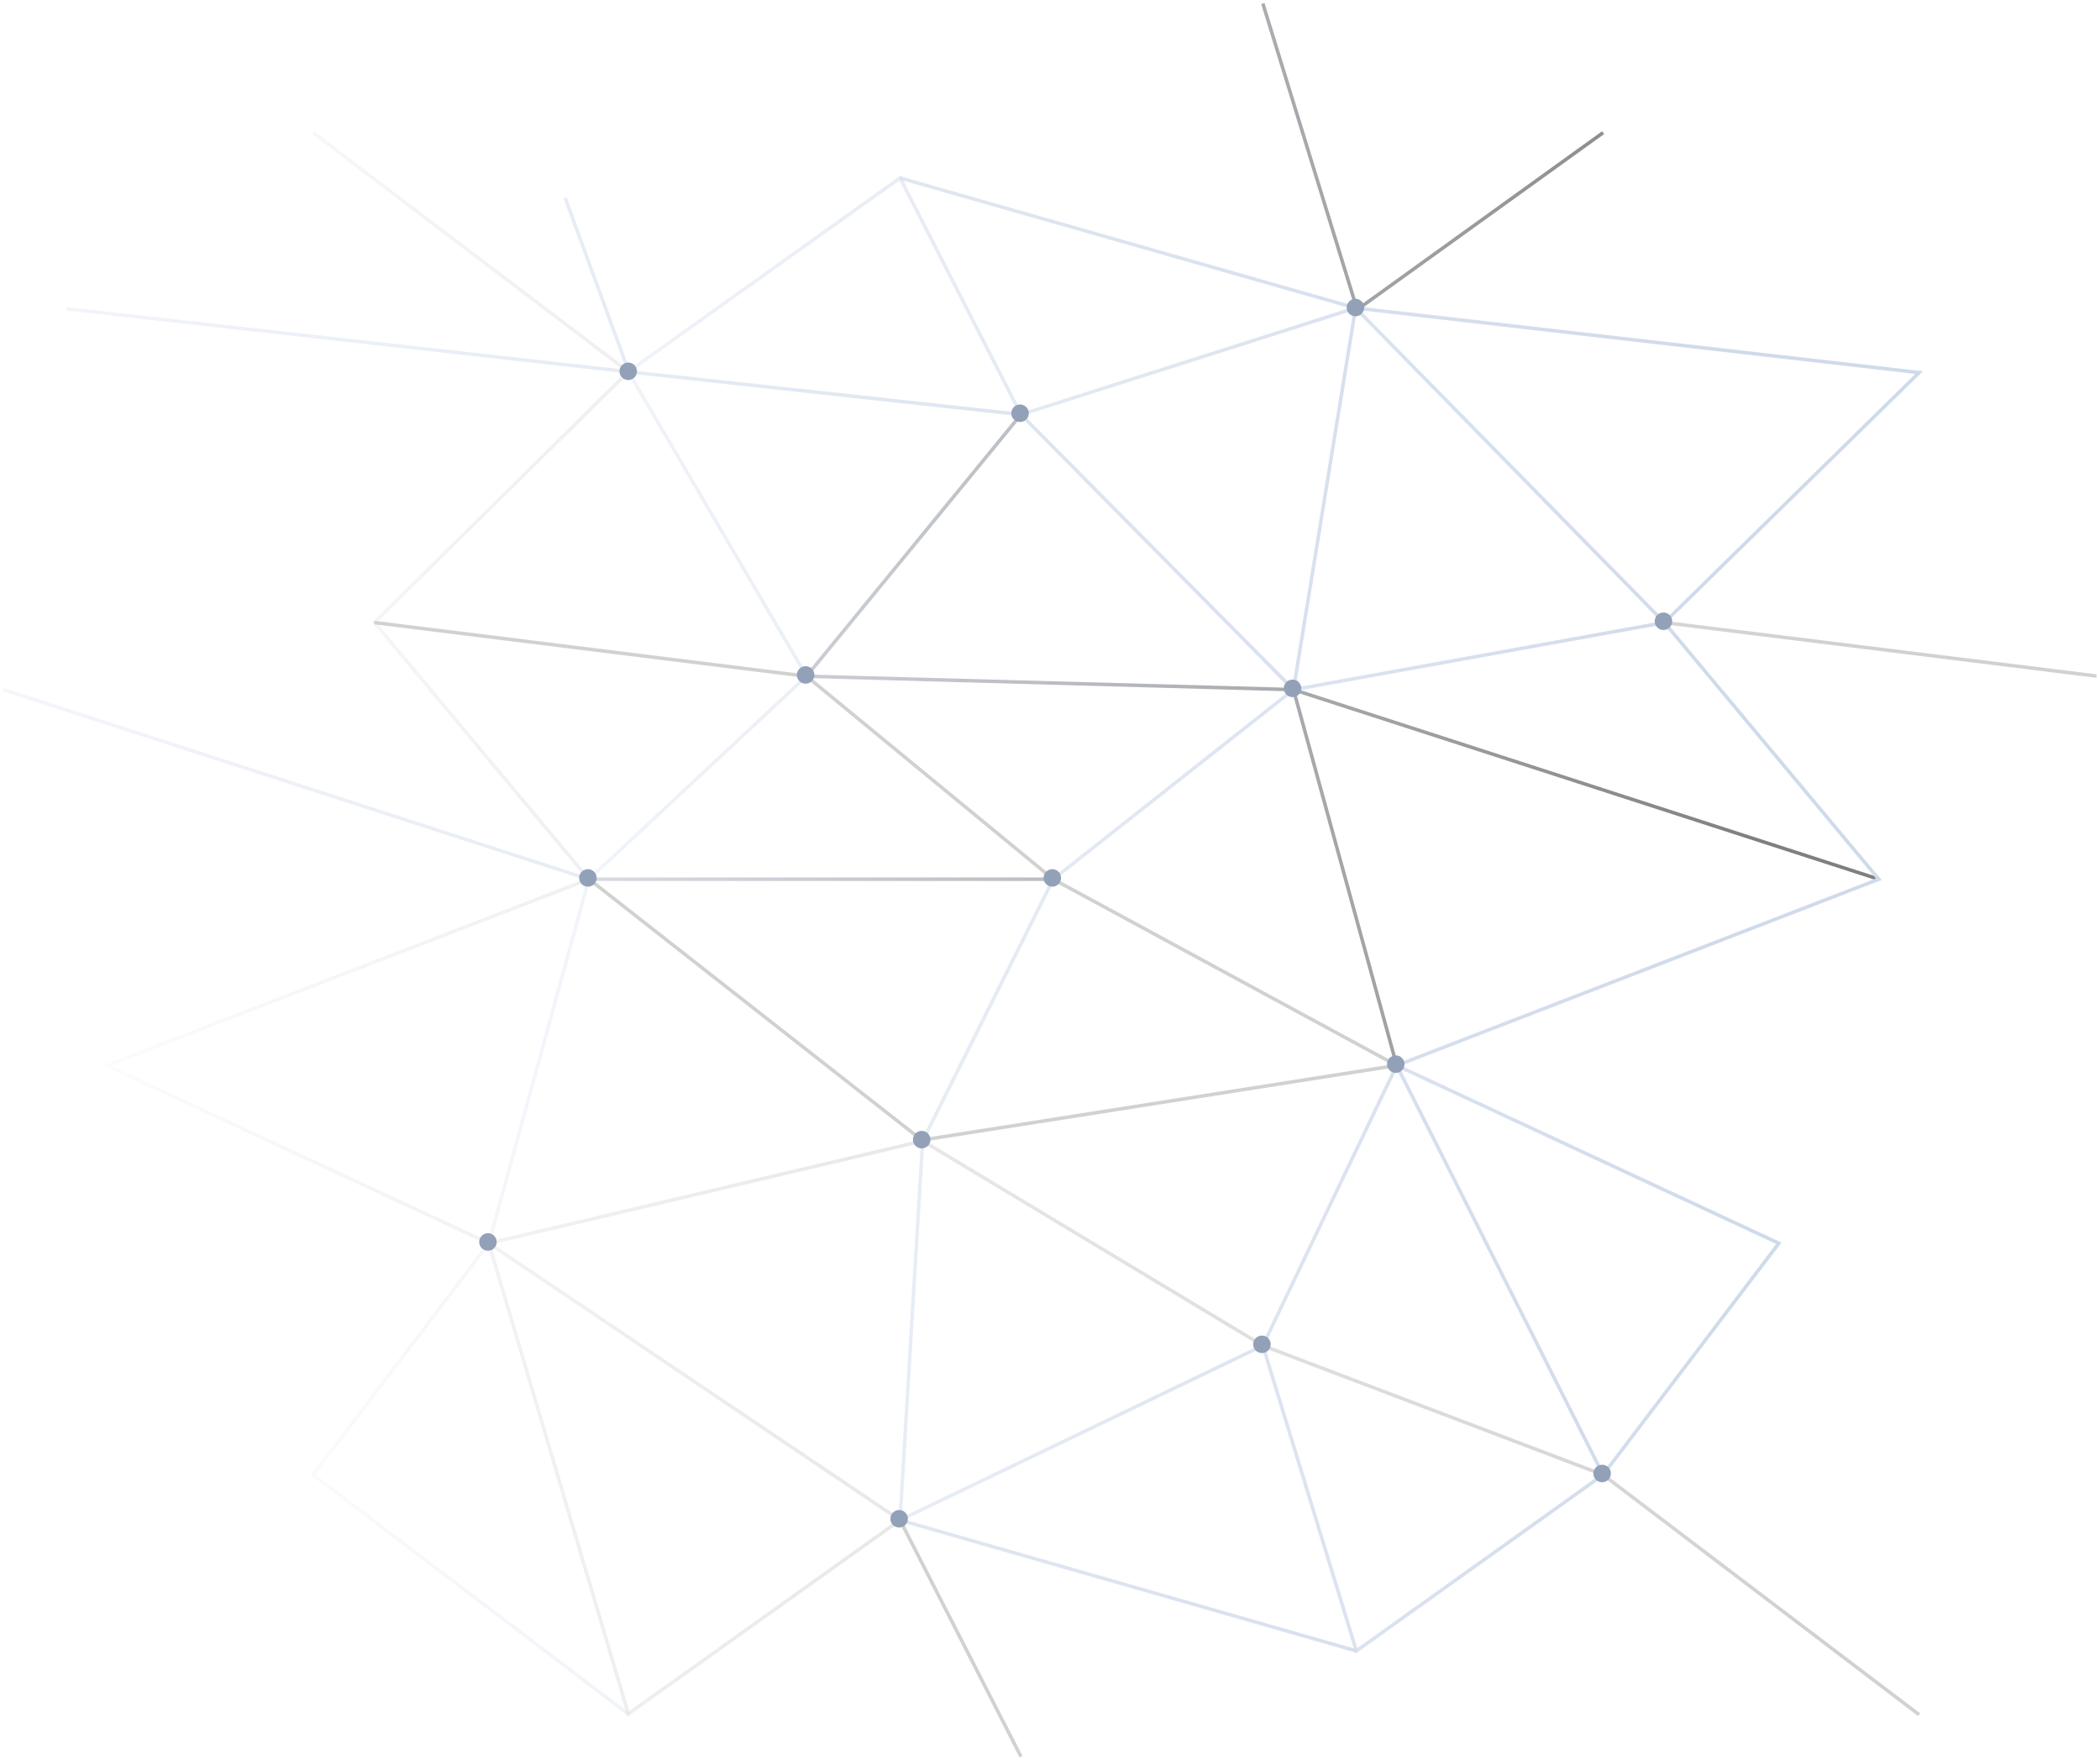 <?xml version="1.0" encoding="UTF-8" standalone="no"?><svg width="599" height="502" viewBox="0 0 599 502" fill="none" xmlns="http://www.w3.org/2000/svg">
<g opacity="0.5">
<path d="M474.735 177.555L597.999 192.819M547.406 489.039L457.258 420.618L360.21 383.776L263.163 325.402L139.439 354.589M139.439 354.589L256.724 433.537L179.224 488.8L139.439 354.589ZM139.439 354.589L30.434 303.871L167.956 250.761L106.784 177.555L179.224 106.024L89.306 37.842" stroke="url(#paint0_linear_190_14376)"/>
<path d="M106.785 177.555L230.049 192.866L300.42 250.761L398.387 303.871L262.935 325.163L167.727 250.522M291.221 501L256.726 433.536" stroke="#A4A4A4"/>
<path d="M360.215 383.776L386.892 470.857L457.262 420.618L507.396 354.589L398.39 303.871L360.215 383.776ZM360.215 383.776L256.729 433.536L263.168 325.402L300.423 250.761L368.954 196.694L474.74 177.555L386.662 87.842L291.224 118.225L256.729 50.761L179.229 106.024L230.052 192.866L167.96 250.761L139.444 354.589L89.311 420.618L179.459 489.039" stroke="url(#paint1_linear_190_14376)"/>
<path d="M360.214 1L387.12 88.321L457.261 37.842M398.389 303.871L368.953 196.694M368.953 196.694L230.051 192.866L291.223 118.225M368.953 196.694L535.911 250.761M300.422 250.761H167.959" stroke="url(#paint2_linear_190_14376)"/>
<path d="M18.938 88.081L179.227 106.024L291.222 118.225L368.952 196.694L386.66 87.842M386.66 87.842L547.408 106.263L474.738 177.555L535.91 250.761L398.388 303.871L457.26 420.618M386.66 87.842L256.727 50.761M386.889 470.857L256.727 433.536M161.195 56.42L179.457 106.263M167.958 250.761L1 196.694" stroke="url(#paint3_linear_190_14376)"/>
<path d="M474.477 179.684C475.857 179.684 476.977 178.564 476.977 177.184C476.977 175.803 475.857 174.684 474.477 174.684C473.096 174.684 471.977 175.803 471.977 177.184C471.977 178.564 473.096 179.684 474.477 179.684Z" fill="#264471"/>
<path d="M368.686 198.822C370.066 198.822 371.186 197.703 371.186 196.322C371.186 194.942 370.066 193.822 368.686 193.822C367.305 193.822 366.186 194.942 366.186 196.322C366.186 197.703 367.305 198.822 368.686 198.822Z" fill="#264471"/>
<path d="M398.129 306C399.51 306 400.629 304.88 400.629 303.5C400.629 302.119 399.51 301 398.129 301C396.748 301 395.629 302.119 395.629 303.5C395.629 304.88 396.748 306 398.129 306Z" fill="#264471"/>
<path d="M456.992 422.747C458.373 422.747 459.492 421.627 459.492 420.247C459.492 418.866 458.373 417.747 456.992 417.747C455.611 417.747 454.492 418.866 454.492 420.247C454.492 421.627 455.611 422.747 456.992 422.747Z" fill="#264471"/>
<path d="M359.949 385.904C361.33 385.904 362.449 384.785 362.449 383.404C362.449 382.024 361.33 380.904 359.949 380.904C358.569 380.904 357.449 382.024 357.449 383.404C357.449 384.785 358.569 385.904 359.949 385.904Z" fill="#264471"/>
<path d="M262.902 327.531C264.283 327.531 265.402 326.411 265.402 325.031C265.402 323.65 264.283 322.531 262.902 322.531C261.522 322.531 260.402 323.65 260.402 325.031C260.402 326.411 261.522 327.531 262.902 327.531Z" fill="#264471"/>
<path d="M256.463 435.665C257.844 435.665 258.963 434.546 258.963 433.165C258.963 431.784 257.844 430.665 256.463 430.665C255.082 430.665 253.963 431.784 253.963 433.165C253.963 434.546 255.082 435.665 256.463 435.665Z" fill="#264471"/>
<path d="M139.18 356.718C140.56 356.718 141.68 355.598 141.68 354.218C141.68 352.837 140.56 351.718 139.18 351.718C137.799 351.718 136.68 352.837 136.68 354.218C136.68 355.598 137.799 356.718 139.18 356.718Z" fill="#264471"/>
<path d="M167.693 252.89C169.074 252.89 170.193 251.77 170.193 250.39C170.193 249.009 169.074 247.89 167.693 247.89C166.313 247.89 165.193 249.009 165.193 250.39C165.193 251.77 166.313 252.89 167.693 252.89Z" fill="#264471"/>
<path d="M179.193 108.392C180.574 108.392 181.693 107.273 181.693 105.892C181.693 104.511 180.574 103.392 179.193 103.392C177.813 103.392 176.693 104.511 176.693 105.892C176.693 107.273 177.813 108.392 179.193 108.392Z" fill="#264471"/>
<path d="M290.963 120.354C292.344 120.354 293.463 119.235 293.463 117.854C293.463 116.474 292.344 115.354 290.963 115.354C289.582 115.354 288.463 116.474 288.463 117.854C288.463 119.235 289.582 120.354 290.963 120.354Z" fill="#264471"/>
<path d="M386.625 90.21C388.006 90.21 389.125 89.091 389.125 87.71C389.125 86.33 388.006 85.21 386.625 85.21C385.244 85.21 384.125 86.33 384.125 87.71C384.125 89.091 385.244 90.21 386.625 90.21Z" fill="#264471"/>
<path d="M229.789 194.995C231.17 194.995 232.289 193.875 232.289 192.495C232.289 191.114 231.17 189.995 229.789 189.995C228.408 189.995 227.289 191.114 227.289 192.495C227.289 193.875 228.408 194.995 229.789 194.995Z" fill="#264471"/>
<path d="M300.156 252.89C301.537 252.89 302.656 251.771 302.656 250.39C302.656 249.009 301.537 247.89 300.156 247.89C298.776 247.89 297.656 249.009 297.656 250.39C297.656 251.771 298.776 252.89 300.156 252.89Z" fill="#264471"/>
</g>
<defs>
<linearGradient id="paint0_linear_190_14376" x1="515.09" y1="263.196" x2="-4.34" y2="255.805" gradientUnits="userSpaceOnUse">
<stop stop-color="#A4A4A4"/>
<stop offset="1" stop-color="#A4A4A4" stop-opacity="0"/>
</linearGradient>
<linearGradient id="paint1_linear_190_14376" x1="495.242" y1="253.961" x2="33.22" y2="256.562" gradientUnits="userSpaceOnUse">
<stop stop-color="#A0B5D6"/>
<stop offset="1" stop-color="#A0B5D6" stop-opacity="0"/>
</linearGradient>
<linearGradient id="paint2_linear_190_14376" x1="499.195" y1="252.662" x2="29.056" y2="255.263" gradientUnits="userSpaceOnUse">
<stop/>
<stop offset="1" stop-color="#A0B5D6" stop-opacity="0.39"/>
</linearGradient>
<linearGradient id="paint3_linear_190_14376" x1="488.372" y1="240.105" x2="1.168" y2="237.504" gradientUnits="userSpaceOnUse">
<stop stop-color="#A0B5D6"/>
<stop offset="1" stop-color="#A0B5D6" stop-opacity="0.25"/>
</linearGradient>
</defs>
</svg>
